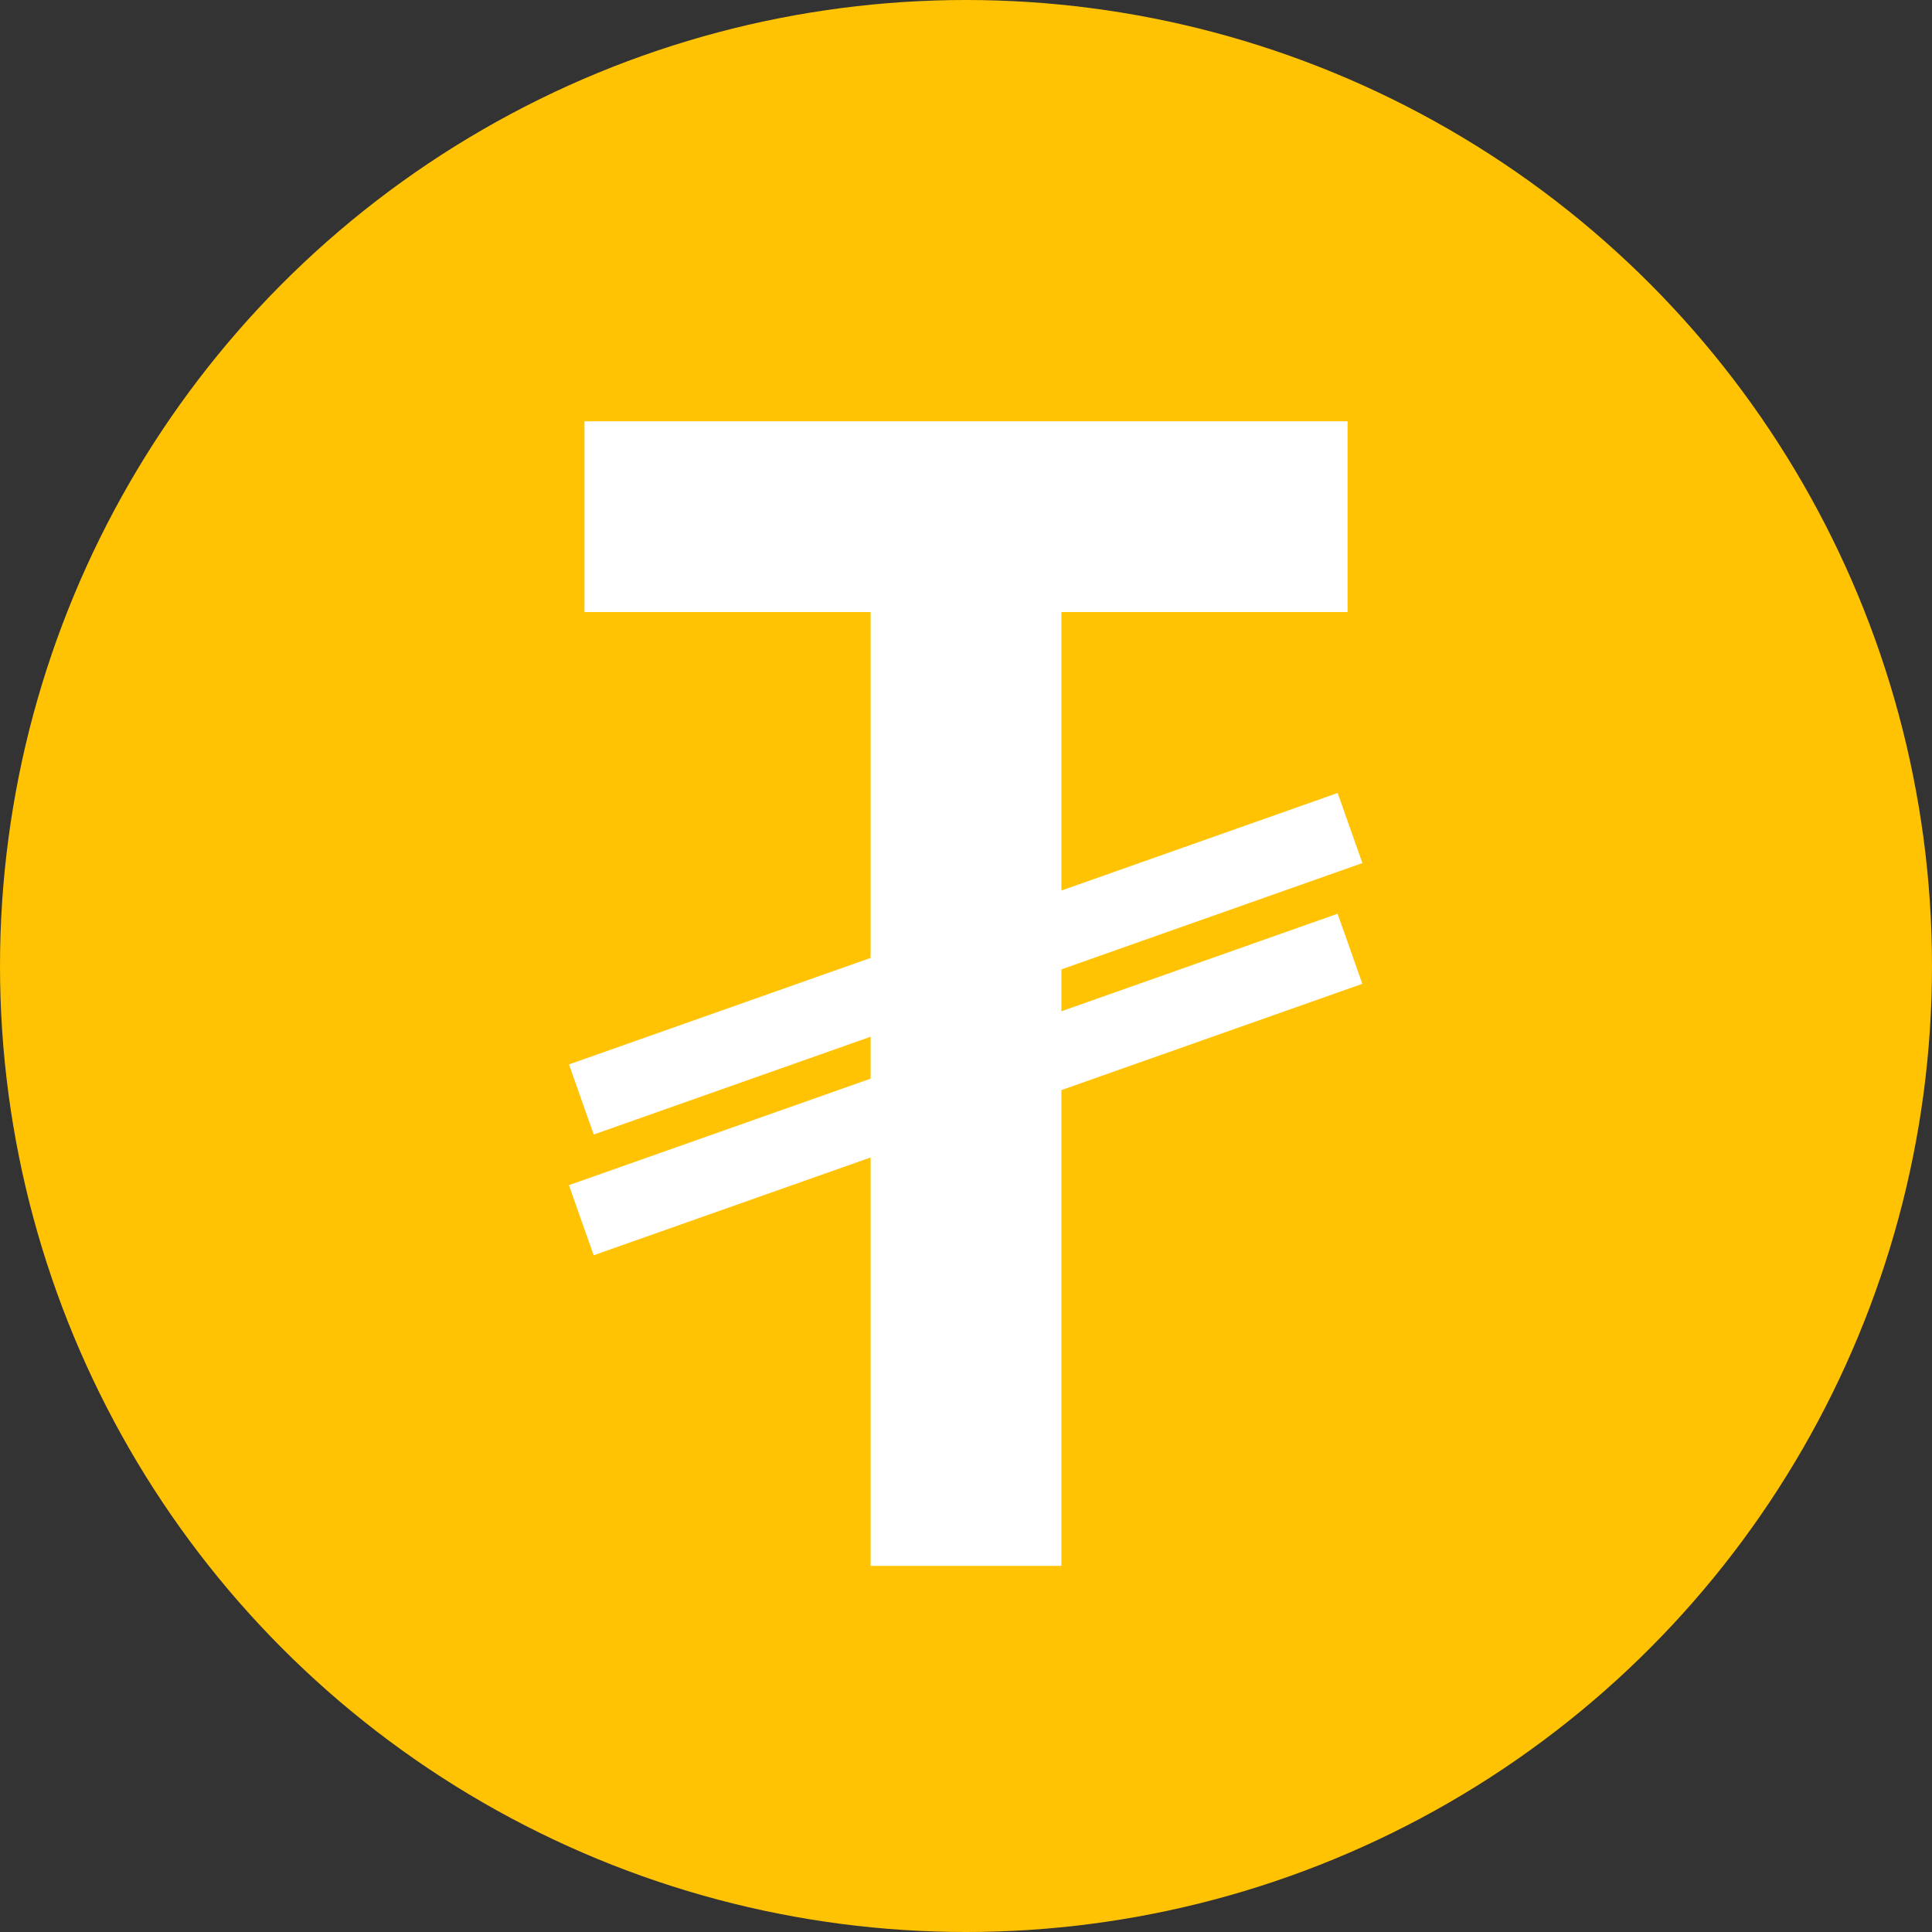 <?xml version="1.0" encoding="utf-8"?>
<!-- Generator: Adobe Illustrator 16.0.0, SVG Export Plug-In . SVG Version: 6.00 Build 0)  -->
<!DOCTYPE svg PUBLIC "-//W3C//DTD SVG 1.1//EN" "http://www.w3.org/Graphics/SVG/1.1/DTD/svg11.dtd">
<svg version="1.1" id="Layer_1" xmlns="http://www.w3.org/2000/svg" xmlns:xlink="http://www.w3.org/1999/xlink" x="0px" y="0px"
	 width="32px" height="32px" viewBox="0 0 32 32" enable-background="new 0 0 32 32" xml:space="preserve">
<rect x="0" y="0" width="32" height="32" fill="#333333" stroke="none"/>
<g>
	<circle fill="#FFC303" cx="16" cy="16" r="16"/>
	<g enable-background="new    ">
		<path fill="#FFFFFF" d="M22.32,10.137h-4.74v15.799h-3.16V10.137H9.681V6.978H22.32V10.137z"/>
	</g>
	
		<rect x="9.248" y="15.344" transform="matrix(-0.943 0.333 -0.333 -0.943 36.396 25.685)" fill="#FFFFFF" width="13.501" height="1.231"/>
	
		<rect x="9.248" y="17.344" transform="matrix(-0.943 0.333 -0.333 -0.943 37.061 29.571)" fill="#FFFFFF" width="13.501" height="1.231"/>
</g>
</svg>
